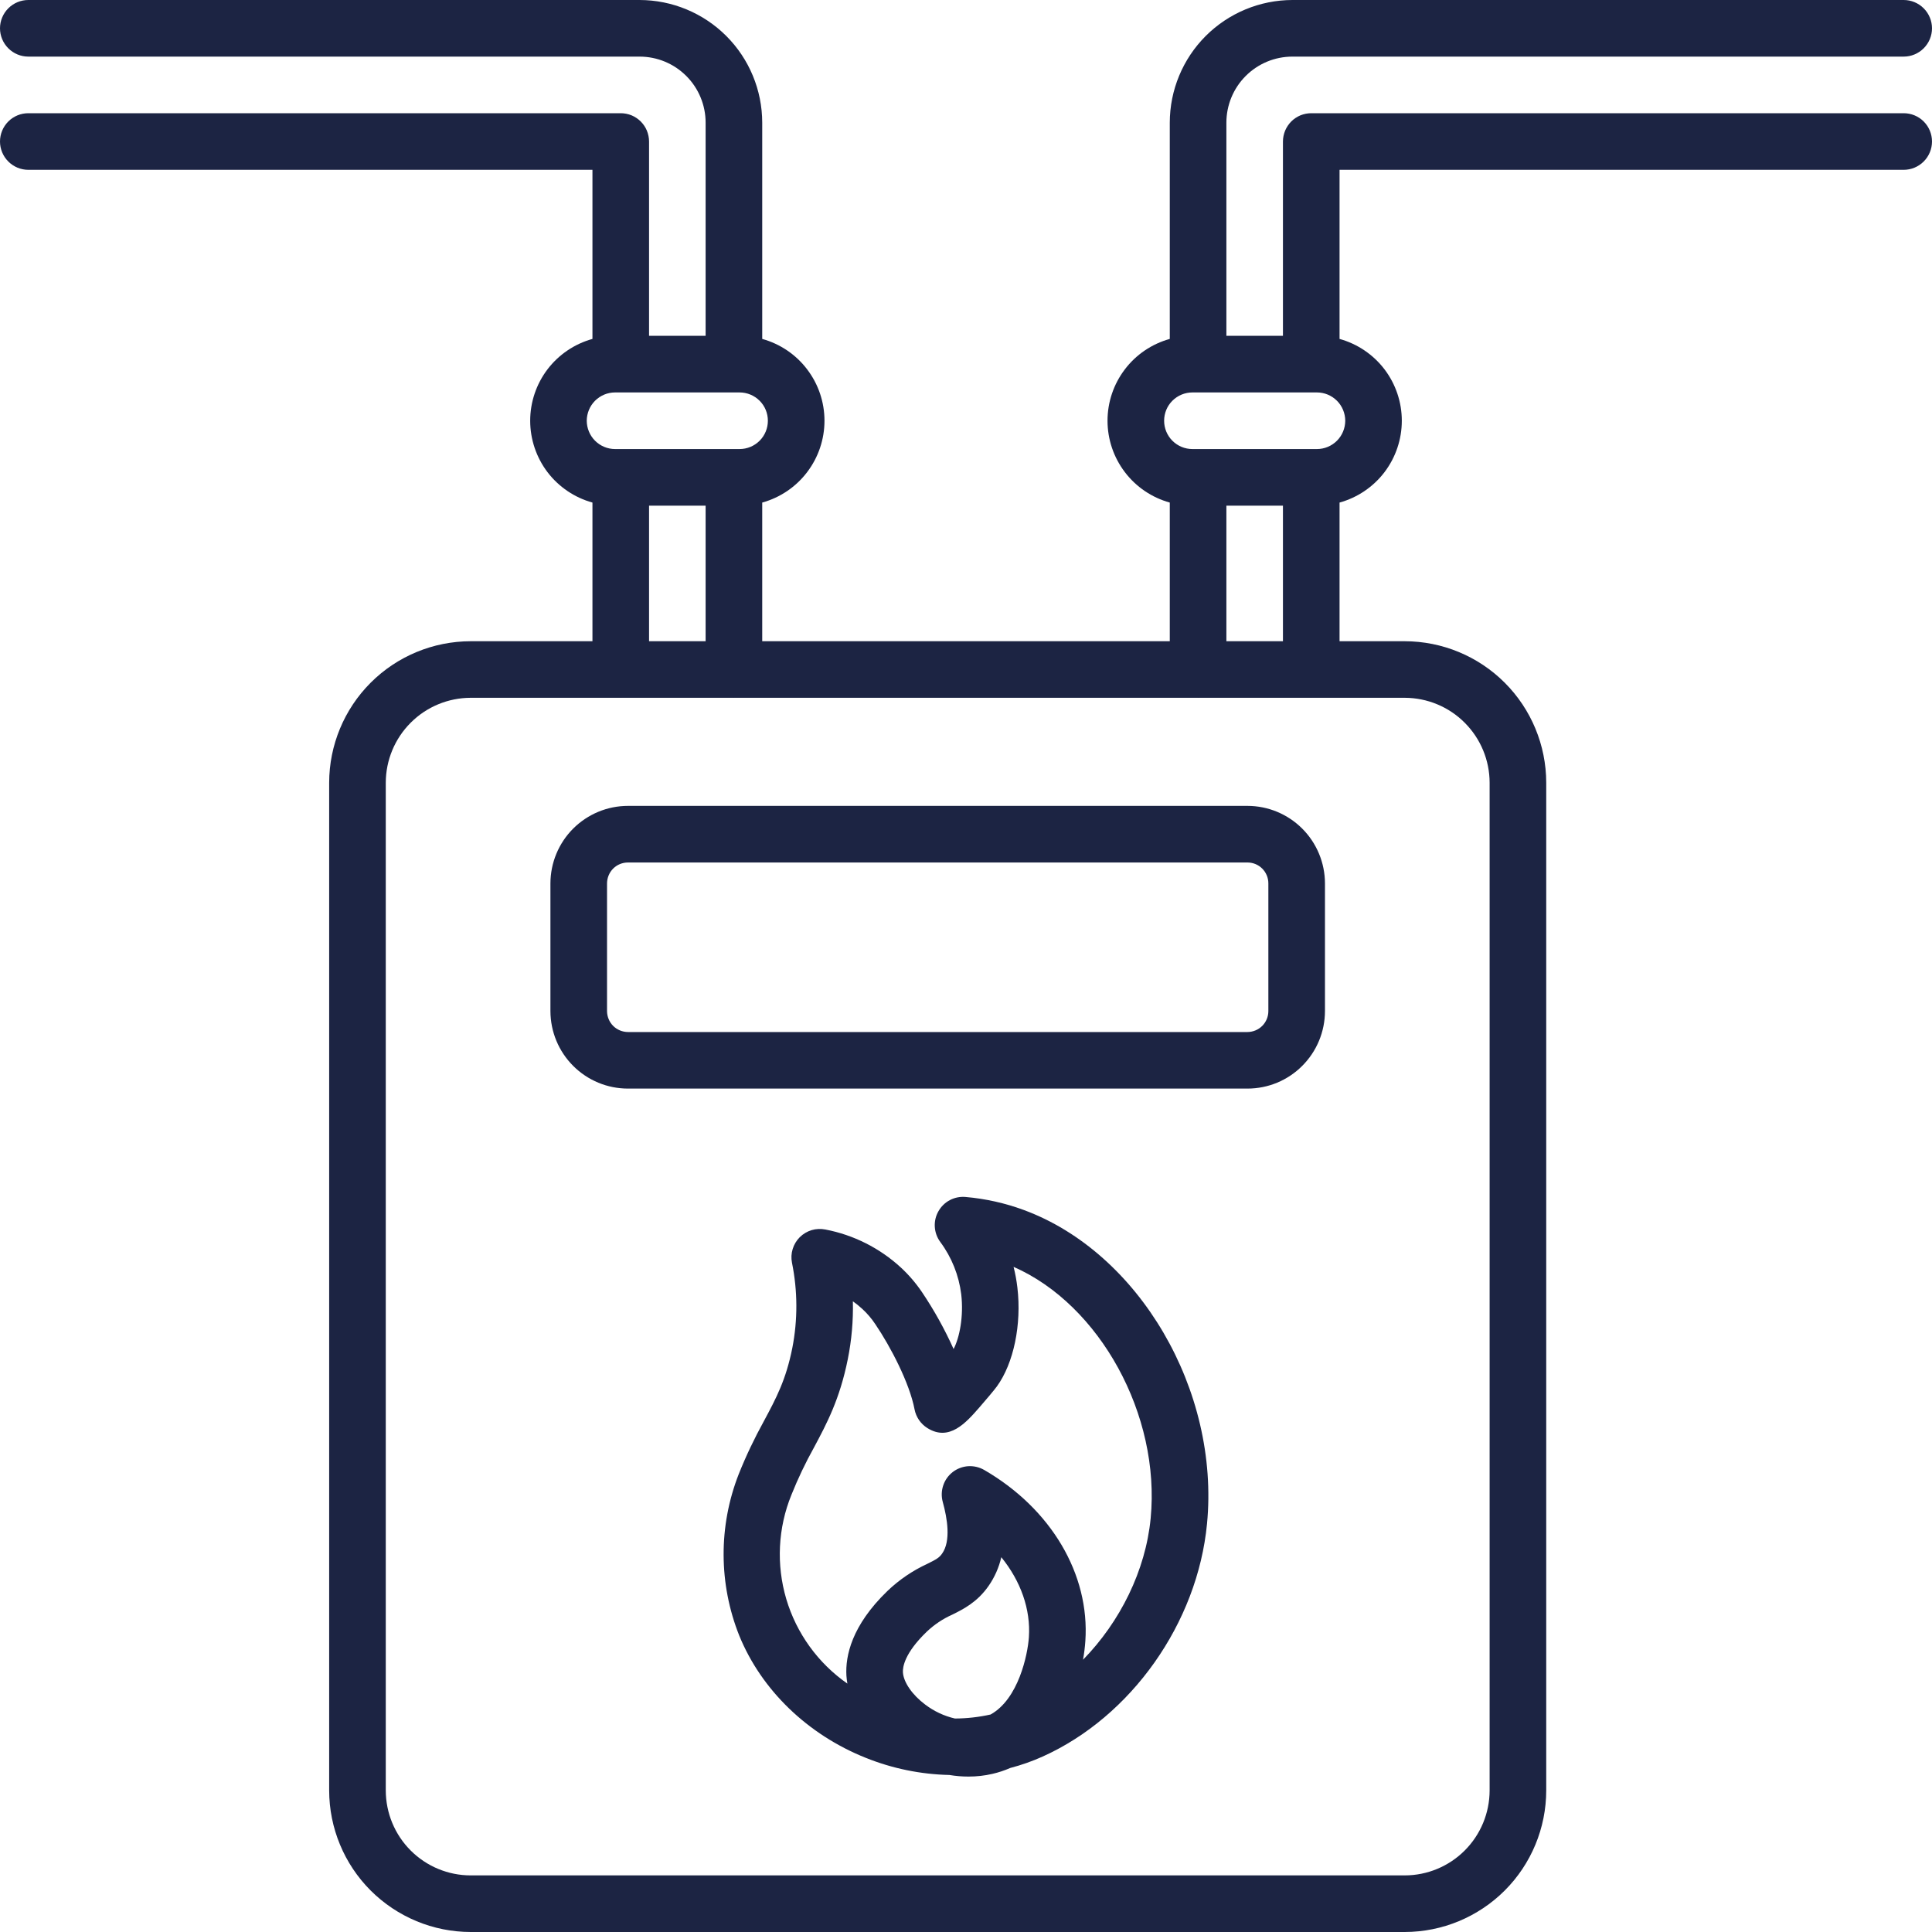 <svg width="40" height="40" viewBox="0 0 40 40" fill="none" xmlns="http://www.w3.org/2000/svg">
<path d="M39.414 2.344H27.148C27.072 2.344 26.995 2.359 26.924 2.388C26.853 2.418 26.788 2.461 26.734 2.515C26.68 2.57 26.637 2.634 26.607 2.705C26.578 2.777 26.562 2.853 26.562 2.93V6.953H25.391V2.539C25.391 2.177 25.535 1.829 25.791 1.573C26.048 1.316 26.395 1.172 26.758 1.172H39.414C39.569 1.172 39.718 1.11 39.828 1C39.938 0.89 40 0.741 40 0.586C40 0.431 39.938 0.282 39.828 0.172C39.718 0.062 39.569 0 39.414 0L26.758 0C26.085 0.001 25.439 0.269 24.963 0.745C24.487 1.221 24.22 1.866 24.219 2.539V7.017C23.848 7.12 23.521 7.341 23.289 7.647C23.056 7.953 22.93 8.326 22.93 8.711C22.93 9.095 23.056 9.469 23.289 9.775C23.521 10.081 23.848 10.302 24.219 10.405V13.276H15.781V10.405C16.152 10.302 16.479 10.081 16.711 9.775C16.944 9.469 17.07 9.095 17.07 8.711C17.07 8.326 16.944 7.953 16.711 7.647C16.479 7.341 16.152 7.12 15.781 7.017V2.539C15.78 1.866 15.513 1.221 15.037 0.745C14.561 0.269 13.915 0.001 13.242 0L0.586 0C0.431 0 0.282 0.062 0.172 0.172C0.062 0.282 0 0.431 0 0.586C0 0.741 0.062 0.89 0.172 1C0.282 1.11 0.431 1.172 0.586 1.172H13.242C13.605 1.172 13.952 1.316 14.209 1.573C14.465 1.829 14.609 2.177 14.609 2.539V6.953H13.438V2.93C13.438 2.853 13.422 2.777 13.393 2.705C13.364 2.634 13.32 2.57 13.266 2.515C13.211 2.461 13.147 2.418 13.076 2.388C13.005 2.359 12.928 2.344 12.852 2.344H0.586C0.431 2.344 0.282 2.405 0.172 2.515C0.062 2.625 0 2.774 0 2.93C0 3.085 0.062 3.234 0.172 3.344C0.282 3.454 0.431 3.516 0.586 3.516H12.266V7.017C11.895 7.12 11.568 7.341 11.335 7.647C11.103 7.953 10.977 8.326 10.977 8.711C10.977 9.095 11.103 9.469 11.335 9.775C11.568 10.081 11.895 10.302 12.266 10.405V13.276H9.745C8.968 13.277 8.224 13.585 7.674 14.135C7.125 14.684 6.816 15.429 6.815 16.205V37.07C6.816 37.847 7.125 38.592 7.674 39.141C8.224 39.69 8.968 39.999 9.745 40H29.083C29.86 39.999 30.604 39.69 31.154 39.141C31.703 38.592 32.012 37.847 32.013 37.07V16.205C32.012 15.429 31.703 14.684 31.154 14.135C30.604 13.585 29.86 13.277 29.083 13.276H27.734V10.405C28.105 10.302 28.432 10.081 28.665 9.775C28.897 9.469 29.023 9.095 29.023 8.711C29.023 8.326 28.897 7.953 28.665 7.647C28.432 7.341 28.105 7.12 27.734 7.017V3.516H39.414C39.569 3.516 39.718 3.454 39.828 3.344C39.938 3.234 40 3.085 40 2.93C40 2.774 39.938 2.625 39.828 2.515C39.718 2.405 39.569 2.344 39.414 2.344ZM12.148 8.711C12.149 8.556 12.21 8.407 12.32 8.297C12.43 8.187 12.579 8.125 12.734 8.125H15.312C15.468 8.125 15.617 8.187 15.727 8.297C15.837 8.406 15.898 8.556 15.898 8.711C15.898 8.866 15.837 9.015 15.727 9.125C15.617 9.235 15.468 9.297 15.312 9.297H12.734C12.579 9.297 12.43 9.235 12.32 9.125C12.21 9.015 12.149 8.866 12.148 8.711ZM14.609 10.469V13.276H13.438V10.469H14.609ZM29.083 14.447C29.549 14.448 29.996 14.633 30.325 14.963C30.655 15.293 30.84 15.739 30.841 16.205V37.07C30.84 37.536 30.655 37.983 30.325 38.313C29.996 38.642 29.549 38.828 29.083 38.828H9.745C9.279 38.828 8.832 38.642 8.503 38.313C8.173 37.983 7.988 37.536 7.987 37.07V16.205C7.988 15.739 8.173 15.293 8.503 14.963C8.832 14.633 9.279 14.448 9.745 14.447H12.848C12.85 14.447 12.851 14.448 12.852 14.448C12.853 14.448 12.854 14.447 12.855 14.447H15.192C15.193 14.447 15.194 14.448 15.195 14.448C15.196 14.448 15.197 14.447 15.198 14.447H24.802C24.803 14.447 24.804 14.448 24.805 14.448C24.806 14.448 24.807 14.447 24.808 14.447H27.145C27.146 14.447 27.147 14.448 27.148 14.448C27.149 14.448 27.15 14.447 27.151 14.447H29.083ZM25.391 13.276V10.469H26.562V13.276H25.391ZM27.852 8.711C27.851 8.866 27.79 9.015 27.68 9.125C27.57 9.235 27.421 9.297 27.266 9.297H24.688C24.532 9.297 24.383 9.235 24.273 9.125C24.163 9.015 24.102 8.866 24.102 8.711C24.102 8.556 24.163 8.406 24.273 8.297C24.383 8.187 24.532 8.125 24.688 8.125H27.266C27.421 8.125 27.57 8.187 27.68 8.297C27.79 8.407 27.851 8.556 27.852 8.711ZM25.828 16.685H13.001C12.575 16.685 12.168 16.855 11.867 17.155C11.566 17.456 11.397 17.864 11.396 18.289V20.934C11.397 21.36 11.566 21.767 11.867 22.068C12.168 22.369 12.575 22.538 13.001 22.538H25.828C26.253 22.538 26.661 22.369 26.961 22.068C27.262 21.767 27.431 21.36 27.432 20.934V18.289C27.431 17.864 27.262 17.456 26.961 17.155C26.661 16.855 26.253 16.685 25.828 16.685ZM26.26 20.934C26.26 21.049 26.214 21.159 26.133 21.24C26.052 21.321 25.942 21.366 25.828 21.367H13.001C12.886 21.366 12.776 21.321 12.695 21.24C12.614 21.159 12.569 21.049 12.568 20.934V18.289C12.569 18.174 12.614 18.064 12.695 17.983C12.776 17.902 12.886 17.857 13.001 17.857H25.828C25.942 17.857 26.052 17.902 26.133 17.983C26.214 18.064 26.26 18.174 26.26 18.289V20.934ZM21.195 25.051C20.808 24.908 20.403 24.818 19.991 24.782C19.879 24.772 19.766 24.794 19.666 24.847C19.566 24.899 19.484 24.98 19.429 25.078C19.373 25.176 19.347 25.288 19.354 25.401C19.361 25.514 19.4 25.622 19.467 25.713C19.703 26.03 19.852 26.403 19.901 26.795C19.955 27.256 19.865 27.697 19.743 27.93C19.56 27.522 19.342 27.129 19.092 26.757C18.966 26.57 18.819 26.398 18.654 26.245C18.216 25.841 17.674 25.568 17.09 25.456C16.995 25.437 16.897 25.441 16.805 25.468C16.712 25.496 16.628 25.546 16.559 25.614C16.491 25.682 16.44 25.766 16.412 25.858C16.383 25.95 16.378 26.048 16.397 26.143C16.515 26.725 16.518 27.325 16.404 27.909C16.272 28.569 16.072 28.944 15.818 29.418C15.621 29.775 15.445 30.143 15.294 30.522C14.873 31.597 14.878 32.793 15.306 33.865C15.766 34.992 16.722 35.914 17.927 36.395C18.478 36.616 19.063 36.736 19.656 36.749C19.787 36.771 19.919 36.782 20.051 36.782C20.218 36.782 20.385 36.764 20.547 36.726C20.674 36.697 20.797 36.656 20.916 36.604C21.146 36.544 21.37 36.465 21.586 36.368C23.424 35.541 24.792 33.604 24.99 31.549C25.256 28.788 23.589 25.933 21.195 25.051V25.051ZM21.302 33.897C21.277 34.262 21.085 35.178 20.509 35.497C20.267 35.551 20.019 35.579 19.771 35.58C19.548 35.529 19.338 35.43 19.156 35.292C18.887 35.091 18.706 34.828 18.694 34.623C18.688 34.519 18.724 34.229 19.187 33.783C19.343 33.635 19.522 33.515 19.719 33.428C19.948 33.314 20.233 33.172 20.469 32.833C20.593 32.654 20.682 32.453 20.731 32.24C21.133 32.736 21.341 33.317 21.302 33.897ZM23.823 31.436C23.719 32.516 23.19 33.58 22.423 34.363C22.446 34.235 22.462 34.106 22.471 33.976V33.976C22.565 32.593 21.762 31.236 20.377 30.434C20.276 30.376 20.161 30.349 20.045 30.356C19.929 30.364 19.817 30.406 19.725 30.477C19.633 30.549 19.564 30.645 19.528 30.756C19.491 30.866 19.488 30.985 19.519 31.097C19.614 31.44 19.689 31.903 19.507 32.163C19.446 32.252 19.384 32.286 19.196 32.379C18.893 32.519 18.615 32.708 18.373 32.94C17.63 33.657 17.501 34.288 17.524 34.69C17.528 34.746 17.534 34.802 17.544 34.857C16.936 34.434 16.49 33.816 16.279 33.106C16.069 32.395 16.106 31.634 16.386 30.948C16.52 30.613 16.676 30.286 16.852 29.97C17.115 29.478 17.387 28.969 17.553 28.139C17.632 27.745 17.667 27.344 17.658 26.942C17.727 26.991 17.793 27.044 17.854 27.101C17.956 27.195 18.046 27.3 18.122 27.415C18.44 27.884 18.831 28.635 18.935 29.18C18.95 29.259 18.982 29.334 19.027 29.4C19.072 29.466 19.13 29.522 19.198 29.565C19.653 29.852 20 29.456 20.278 29.138C20.417 28.98 20.592 28.769 20.639 28.705C20.987 28.226 21.154 27.422 21.064 26.658C21.047 26.513 21.021 26.37 20.985 26.229C22.769 27.011 24.03 29.294 23.823 31.436V31.436Z" fill="#1C2443"/>
</svg>
